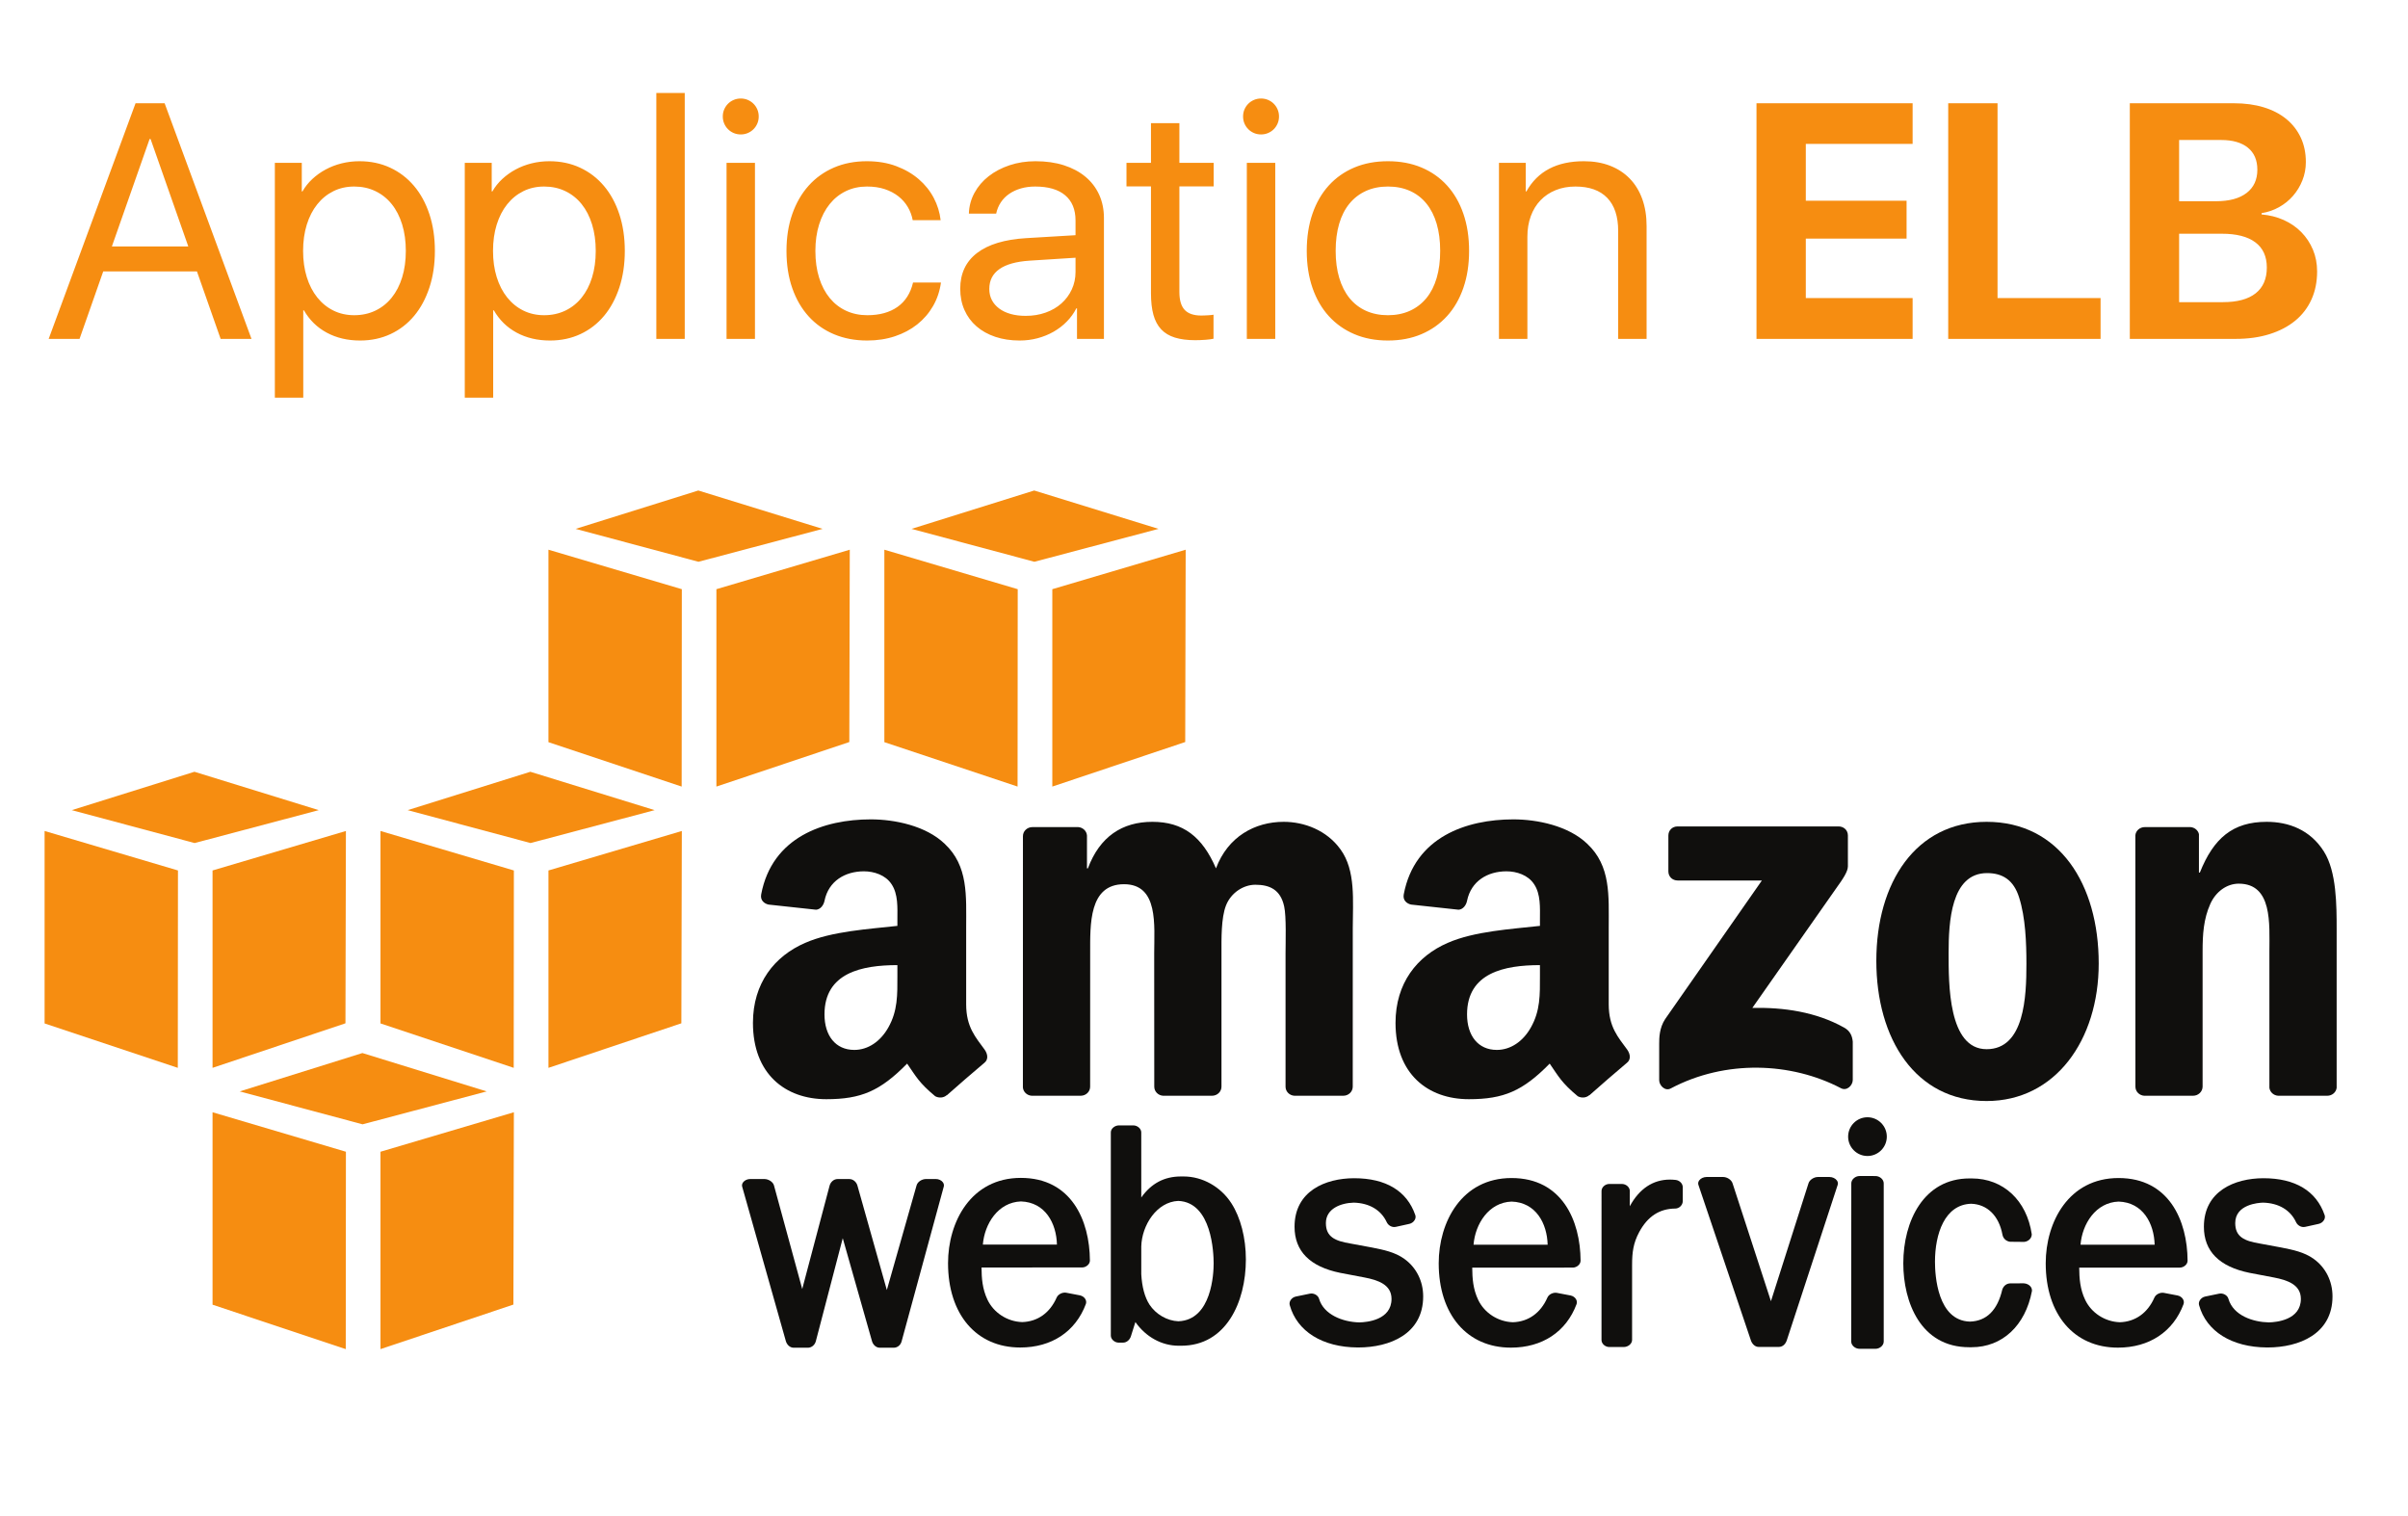 <?xml version="1.0" encoding="UTF-8" standalone="no"?>
<svg viewBox="-10 -20 540 340" style="enable-background:new 0 0 595 310;" version="1.1" xmlns="http://www.w3.org/2000/svg" xmlns:xlink="http://www.w3.org/1999/xlink" xmlns:sketch="http://www.bohemiancoding.com/sketch/ns" xml:space="preserve" >
    <!-- Generator: Sketch 3.3.1 (12002) - http://www.bohemiancoding.com/sketch -->
    <title>RancherELBv4</title>
    <g id="Page-1" stroke="none" stroke-width="1" fill="none" fill-rule="evenodd" sketch:type="MSPage">
        <g id="AWS" sketch:type="MSLayerGroup" transform="translate(0, 90)">
            <g id="g10" transform="translate(257, 96.279) scale(1, -1) translate(-257, -96.279) " sketch:type="MSShapeGroup">
                <g id="g12">
                    <path d="M142.864,126.158 L112.991,136.118 L112.991,179.278 L142.901,170.424 L142.864,126.158" id="path14" fill="#F68D11"></path>
                    <path d="M150.655,170.424 L180.565,179.278 L180.461,136.148 L150.655,126.158 L150.655,170.424" id="path16" fill="#F68D11"></path>
                    <path d="M174.472,183.951 L146.596,192.557 L119.084,183.951 L146.636,176.573 L174.472,183.951" id="path18" fill="#F68D11"></path>
                    <path d="M218.192,126.158 L188.319,136.118 L188.319,179.278 L218.228,170.424 L218.192,126.158" id="path20" fill="#F68D11"></path>
                    <path d="M225.983,170.424 L255.892,179.278 L255.788,136.148 L225.983,126.158 L225.983,170.424" id="path22" fill="#F68D11"></path>
                    <path d="M249.8,183.951 L221.924,192.557 L194.412,183.951 L221.964,176.573 L249.8,183.951" id="path24" fill="#F68D11"></path>
                    <path d="M29.909,107.345 L0,116.198 L0,73.039 L29.873,63.079 L29.909,107.345" id="path26" fill="#F68D11"></path>
                    <path d="M37.664,107.345 L67.573,116.198 L67.469,73.068 L37.664,63.079 L37.664,107.345" id="path28" fill="#F68D11"></path>
                    <path d="M61.481,120.872 L33.605,129.478 L6.093,120.872 L33.645,113.494 L61.481,120.872" id="path30" fill="#F68D11"></path>
                    <path d="M105.201,63.079 L75.328,73.039 L75.328,116.198 L105.237,107.345 L105.201,63.079" id="path32" fill="#F68D11"></path>
                    <path d="M112.991,107.345 L142.901,116.198 L142.797,73.068 L112.991,63.079 L112.991,107.345" id="path34" fill="#F68D11"></path>
                    <path d="M136.808,120.872 L108.932,129.478 L81.42,120.872 L108.973,113.494 L136.808,120.872" id="path36" fill="#F68D11"></path>
                    <path d="M67.537,0 L37.664,9.96 L37.664,53.119 L67.573,44.266 L67.537,0" id="path38" fill="#F68D11"></path>
                    <path d="M75.328,44.266 L105.237,53.119 L105.133,9.989 L75.328,0 L75.328,44.266" id="path40" fill="#F68D11"></path>
                    <path d="M99.144,57.793 L71.269,66.399 L43.756,57.793 L71.309,50.414 L99.144,57.793" id="path42" fill="#F68D11"></path>
                    <path d="M199.829,38.152 L197.631,38.144 C196.824,38.144 195.796,37.6 195.544,36.717 L188.876,13.251 L182.282,36.666 C182.083,37.401 181.391,38.144 180.449,38.144 L177.847,38.144 C176.91,38.144 176.227,37.391 176.037,36.651 L169.902,13.479 L163.564,36.723 C163.314,37.573 162.26,38.144 161.434,38.144 L158.271,38.15 C157.595,38.15 156.967,37.86 156.63,37.393 C156.402,37.076 156.339,36.717 156.444,36.405 L166.237,1.772 C166.453,1.044 167.084,0.31 168.008,0.31 L171.153,0.31 C172.003,0.31 172.747,0.929 172.962,1.806 L178.989,24.876 L185.548,1.78 C185.746,1.073 186.38,0.31 187.309,0.31 L190.403,0.31 C191.263,0.31 191.988,0.907 192.201,1.783 L201.626,36.391 C201.737,36.724 201.673,37.095 201.448,37.407 C201.117,37.867 200.497,38.152 199.829,38.152" id="path44" fill="#100F0D"></path>
                    <path d="M227.022,23.448 L210.408,23.448 C210.79,28.106 213.817,32.935 218.946,33.121 C224.404,32.943 226.901,28.224 227.022,23.448 L227.022,23.448 Z M218.934,38.399 C207.711,38.399 202.6,28.488 202.6,19.279 C202.6,7.786 208.954,0.361 218.788,0.361 C225.825,0.361 231.19,3.913 233.508,10.119 C233.632,10.474 233.593,10.859 233.399,11.205 C233.163,11.624 232.716,11.941 232.186,12.057 L229.071,12.652 C228.235,12.783 227.277,12.288 226.96,11.57 C225.447,8.122 222.688,6.165 219.227,6.063 C215.896,6.166 212.837,8.143 211.436,11.096 C210.297,13.509 210.129,15.887 210.11,18.305 L232.665,18.313 C233.138,18.313 233.627,18.521 233.973,18.871 C234.262,19.161 234.419,19.521 234.416,19.882 C234.361,28.835 230.265,38.399 218.934,38.399 L218.934,38.399 Z" id="path46" fill="#100F0D"></path>
                    <path d="M262.164,19.224 C262.164,17.103 261.78,6.516 254.251,6.245 C251.727,6.341 249.177,7.823 247.752,10.014 C246.703,11.671 246.091,13.962 245.933,16.796 L245.933,23.025 C246.056,27.797 249.418,33.034 254.226,33.236 C261.781,32.938 262.164,21.512 262.164,19.224 L262.164,19.224 Z M255.431,38.721 L254.834,38.721 C251.109,38.721 248.181,37.175 245.933,34.006 L245.93,48.606 C245.93,49.426 245.083,50.173 244.147,50.173 L240.903,50.173 C240.056,50.173 239.107,49.503 239.105,48.606 L239.105,3.03 C239.109,2.202 239.956,1.45 240.891,1.45 L241.844,1.455 C242.743,1.455 243.383,2.179 243.599,2.852 L244.614,6.069 C246.971,2.725 250.522,0.76 254.321,0.76 L254.903,0.76 C264.912,0.76 269.391,10.486 269.391,20.123 C269.391,24.921 268.207,29.508 266.143,32.708 C263.758,36.417 259.653,38.721 255.431,38.721 L255.431,38.721 Z" id="path48" fill="#100F0D"></path>
                    <path d="M304.907,20.25 C302.798,21.763 300.262,22.269 297.722,22.776 L292.851,23.678 C289.357,24.252 287.334,25.188 287.334,28.269 C287.334,31.526 290.712,32.771 293.577,32.849 C297.075,32.76 299.706,31.201 300.984,28.459 C301.287,27.812 301.959,27.378 302.658,27.378 C302.778,27.378 302.9,27.391 303.015,27.416 L306.055,28.087 C306.551,28.196 307.014,28.536 307.262,28.978 C307.461,29.328 307.504,29.711 307.385,30.053 C305.525,35.466 300.803,38.326 293.659,38.326 C287.204,38.312 280.306,35.445 280.306,27.436 C280.306,21.963 283.749,18.487 290.546,17.103 L295.999,16.065 C298.992,15.493 302.053,14.475 302.053,11.264 C302.053,6.512 296.516,6.027 294.842,5.992 C291.087,6.073 286.835,7.747 285.803,11.29 C285.596,12.069 284.614,12.62 283.753,12.441 L280.574,11.786 C280.096,11.685 279.658,11.374 279.403,10.955 C279.19,10.605 279.129,10.213 279.227,9.856 C280.868,3.976 286.549,0.431 294.426,0.371 L294.601,0.37 C301.635,0.37 309.151,3.379 309.151,11.82 C309.151,15.256 307.604,18.328 304.907,20.25" id="path50" fill="#100F0D"></path>
                    <path d="M337.063,23.413 L320.445,23.413 C320.825,28.076 323.852,32.907 328.981,33.085 C334.437,32.912 336.937,28.193 337.063,23.413 L337.063,23.413 Z M328.972,38.367 C317.747,38.367 312.635,28.455 312.635,19.247 C312.635,7.755 318.99,0.331 328.825,0.331 C335.864,0.331 341.228,3.883 343.548,10.088 C343.671,10.444 343.632,10.83 343.437,11.176 C343.201,11.596 342.753,11.912 342.224,12.026 L339.105,12.621 C338.375,12.74 337.357,12.363 336.998,11.538 C335.484,8.092 332.724,6.135 329.266,6.029 C325.931,6.135 322.874,8.112 321.478,11.064 C320.337,13.471 320.168,15.851 320.151,18.275 L342.704,18.281 C343.174,18.281 343.66,18.488 344.006,18.835 C344.296,19.126 344.453,19.487 344.45,19.85 C344.398,28.802 340.306,38.367 328.972,38.367 L328.972,38.367 Z" id="path52" fill="#100F0D"></path>
                    <path d="M365.748,37.946 C365.308,37.994 364.885,38.018 364.474,38.018 C360.688,38.018 357.614,35.962 355.481,32.034 L355.489,35.474 C355.485,36.307 354.653,37.039 353.708,37.039 L350.891,37.039 C349.968,37.039 349.152,36.304 349.146,35.46 L349.141,2.047 C349.141,1.209 349.956,0.472 350.887,0.472 L354.174,0.474 C355.029,0.474 355.992,1.144 355.999,2.047 L356.001,18.893 C356.001,21.67 356.261,23.763 357.589,26.239 C359.487,29.765 362.136,31.496 365.69,31.523 C366.581,31.53 367.363,32.306 367.363,33.186 L367.363,36.312 C367.363,37.129 366.653,37.847 365.748,37.946" id="path54" fill="#100F0D"></path>
                    <path d="M400.255,38.602 L397.66,38.601 C396.847,38.601 395.804,38.018 395.552,37.162 L387.138,10.746 L378.547,37.136 C378.293,38.012 377.248,38.601 376.431,38.601 L372.724,38.604 C372.044,38.604 371.386,38.301 371.049,37.833 C370.823,37.52 370.761,37.164 370.873,36.833 L382.632,1.985 C382.858,1.296 383.457,0.49 384.406,0.49 L388.891,0.49 C389.714,0.49 390.389,1.05 390.698,1.989 L402.103,36.822 C402.217,37.152 402.156,37.509 401.931,37.823 C401.592,38.296 400.936,38.602 400.255,38.602" id="path56" fill="#100F0D"></path>
                    <path d="M408.783,51.997 C406.392,51.997 404.448,50.05 404.448,47.653 C404.448,45.258 406.392,43.311 408.783,43.311 C411.175,43.311 413.121,45.258 413.121,47.653 C413.121,50.05 411.175,51.997 408.783,51.997" id="path58" fill="#100F0D"></path>
                    <path d="M410.567,38.814 L407.008,38.818 C406.04,38.818 405.158,38.035 405.158,37.178 L405.141,1.7 C405.141,1.27 405.362,0.844 405.745,0.528 C406.097,0.24 406.545,0.074 406.996,0.074 L410.581,0.069 L410.583,0.069 C411.566,0.077 412.429,0.839 412.429,1.698 L412.429,37.178 C412.429,38.05 411.558,38.814 410.567,38.814" id="path60" fill="#100F0D"></path>
                    <path d="M443.83,14.756 L440.858,14.745 C440.028,14.745 439.333,14.247 439.024,13.382 C437.938,8.703 435.479,6.278 431.75,6.171 C424.488,6.387 423.924,16.499 423.924,19.593 C423.924,25.764 426.063,32.423 432.035,32.599 C435.639,32.488 438.261,29.906 439.048,25.699 C439.196,24.84 439.857,24.19 440.758,24.077 L443.939,24.046 C444.889,24.149 445.635,24.868 445.628,25.759 C444.503,33.362 439.229,38.277 432.18,38.277 L431.936,38.27 L431.66,38.277 C421.409,38.277 416.82,28.719 416.82,19.247 C416.82,10.563 420.689,0.423 431.603,0.423 L432.126,0.423 C438.998,0.423 444.186,5.235 445.671,13.039 C445.704,13.41 445.576,13.782 445.312,14.084 C444.971,14.476 444.427,14.727 443.83,14.756" id="path62" fill="#100F0D"></path>
                    <path d="M473.184,23.413 L456.563,23.413 C456.943,28.077 459.971,32.907 465.104,33.085 C470.56,32.912 473.059,28.193 473.184,23.413 L473.184,23.413 Z M465.092,38.367 C453.869,38.367 448.757,28.455 448.757,19.247 C448.757,7.755 455.113,0.331 464.947,0.331 C471.983,0.331 477.345,3.881 479.667,10.087 C479.788,10.444 479.748,10.832 479.554,11.176 C479.315,11.599 478.88,11.908 478.342,12.026 L475.227,12.621 C474.494,12.74 473.479,12.363 473.12,11.538 C471.602,8.092 468.841,6.135 465.384,6.028 C462.051,6.135 458.994,8.112 457.598,11.064 C456.456,13.475 456.287,15.855 456.269,18.275 L478.824,18.279 C479.298,18.279 479.788,18.488 480.135,18.839 C480.423,19.132 480.578,19.493 480.572,19.85 C480.52,28.802 476.427,38.367 465.092,38.367 L465.092,38.367 Z" id="path64" fill="#100F0D"></path>
                    <path d="M508.828,20.25 C506.715,21.765 504.176,22.27 501.641,22.776 L496.77,23.678 C493.278,24.252 491.257,25.188 491.257,28.269 C491.257,32.47 496.475,32.821 497.493,32.849 C500.995,32.76 503.626,31.201 504.901,28.457 C505.207,27.811 505.881,27.378 506.581,27.378 C506.702,27.378 506.823,27.391 506.94,27.416 L509.978,28.087 C510.474,28.196 510.936,28.537 511.184,28.979 C511.381,29.33 511.424,29.711 511.306,30.053 C509.448,35.466 504.725,38.326 497.577,38.326 C491.125,38.312 484.229,35.445 484.229,27.436 C484.229,21.961 487.671,18.485 494.467,17.103 L499.921,16.065 C502.915,15.493 505.975,14.475 505.975,11.264 C505.975,6.512 500.439,6.027 498.765,5.992 C495.283,6.067 490.827,7.503 489.727,11.286 C489.525,12.069 488.545,12.619 487.669,12.441 L484.495,11.786 C484.014,11.684 483.575,11.371 483.321,10.95 C483.109,10.6 483.048,10.211 483.148,9.856 C484.784,3.976 490.465,0.431 498.342,0.371 L498.517,0.37 C505.552,0.37 513.069,3.379 513.069,11.82 C513.069,15.258 511.523,18.331 508.828,20.25" id="path66" fill="#100F0D"></path>
                    <path d="M364.137,107.122 L364.137,115.178 C364.141,116.4 365.07,117.22 366.184,117.219 L402.314,117.22 C403.467,117.22 404.397,116.38 404.397,115.187 L404.397,108.278 C404.386,107.122 403.408,105.61 401.675,103.208 L382.962,76.515 C389.906,76.68 397.257,75.641 403.566,72.097 C404.992,71.298 405.371,70.113 405.487,68.956 L405.487,60.359 C405.487,59.174 404.189,57.804 402.826,58.518 C391.706,64.338 376.947,64.974 364.648,58.45 C363.392,57.781 362.076,59.129 362.076,60.315 L362.076,68.483 C362.076,69.786 362.103,72.025 363.42,74.019 L385.105,105.092 L366.227,105.096 C365.072,105.096 364.148,105.918 364.137,107.122" id="path68" fill="#100F0D"></path>
                    <path d="M232.347,56.822 L221.352,56.822 C220.308,56.891 219.471,57.678 219.388,58.682 L219.396,115.041 C219.396,116.169 220.346,117.069 221.516,117.069 L231.753,117.075 C232.825,117.015 233.683,116.207 233.756,115.182 L233.756,107.818 L233.96,107.818 C236.625,114.938 241.653,118.253 248.424,118.253 C255.297,118.253 259.608,114.938 262.686,107.818 C265.356,114.938 271.408,118.253 277.877,118.253 C282.494,118.253 287.515,116.359 290.594,112.092 C294.082,107.345 293.363,100.471 293.363,94.42 L293.357,58.853 C293.357,57.728 292.407,56.822 291.239,56.822 L280.261,56.822 C279.155,56.891 278.286,57.772 278.286,58.848 L278.286,88.728 C278.286,91.099 278.488,97.031 277.977,99.282 C277.153,103.081 274.69,104.142 271.514,104.142 C268.843,104.142 266.071,102.363 264.943,99.523 C263.815,96.672 263.919,91.929 263.919,88.728 L263.919,58.853 C263.919,57.728 262.97,56.822 261.799,56.822 L250.819,56.822 C249.719,56.891 248.847,57.772 248.847,58.848 L248.832,88.728 C248.832,95.014 249.862,104.261 242.065,104.261 C234.165,104.261 234.473,95.25 234.473,88.728 L234.466,58.853 C234.47,57.728 233.52,56.822 232.347,56.822" id="path70" fill="#100F0D"></path>
                    <path d="M435.603,106.754 C427.493,106.754 426.982,95.725 426.982,88.844 C426.982,81.967 426.88,67.262 435.503,67.262 C444.021,67.262 444.429,79.122 444.429,86.356 C444.429,91.099 444.227,96.79 442.79,101.297 C441.555,105.212 439.094,106.754 435.603,106.754 L435.603,106.754 Z M435.503,118.253 C451.816,118.253 460.641,104.261 460.641,86.478 C460.641,69.278 450.89,55.638 435.503,55.638 C419.495,55.638 410.771,69.635 410.771,87.068 C410.771,104.62 419.593,118.253 435.503,118.253 L435.503,118.253 Z" id="path72" fill="#100F0D"></path>
                    <path d="M481.8,56.822 L470.847,56.822 C469.744,56.891 468.874,57.772 468.874,58.848 L468.859,115.232 C468.95,116.259 469.862,117.069 470.966,117.069 L481.165,117.075 C482.126,117.022 482.915,116.369 483.117,115.496 L483.117,106.872 L483.325,106.872 C486.399,114.582 490.712,118.253 498.301,118.253 C503.227,118.253 508.052,116.479 511.129,111.616 C514,107.111 514,99.523 514,94.067 L514,58.599 C513.877,57.6 512.985,56.822 511.9,56.822 L500.875,56.822 C499.858,56.888 499.041,57.639 498.918,58.599 L498.918,89.202 C498.918,95.369 499.638,104.384 492.042,104.384 C489.376,104.384 486.916,102.601 485.683,99.877 C484.143,96.439 483.939,93 483.939,89.202 L483.939,58.853 C483.92,57.728 482.969,56.822 481.8,56.822" id="path74" fill="#100F0D"></path>
                    <path d="M346.417,56.965 C345.688,56.315 344.645,56.272 343.823,56.709 C340.173,59.741 339.517,61.146 337.522,64.029 C331.488,57.889 327.215,56.048 319.402,56.048 C310.145,56.048 302.949,61.753 302.949,73.163 C302.949,82.075 307.78,88.137 314.669,91.11 C320.633,93.725 328.963,94.201 335.337,94.917 L335.337,96.341 C335.337,98.955 335.542,102.046 333.998,104.303 C332.665,106.324 330.094,107.154 327.829,107.154 C323.636,107.154 319.911,105.006 318.993,100.558 C318.807,99.571 318.081,98.589 317.085,98.542 L306.434,99.695 C305.532,99.897 304.534,100.615 304.794,101.987 C307.242,114.901 318.914,118.803 329.374,118.803 C334.718,118.803 341.714,117.378 345.93,113.338 C351.275,108.344 350.76,101.689 350.76,94.438 L350.76,77.331 C350.76,72.185 352.901,69.926 354.914,67.153 C355.61,66.152 355.768,64.967 354.873,64.233 C352.628,62.354 348.639,58.896 346.447,56.941 L346.417,56.965 L346.417,56.965 Z M335.337,83.742 C335.337,79.462 335.439,75.893 333.279,72.093 C331.531,69 328.753,67.1 325.668,67.1 C321.456,67.1 318.989,70.308 318.989,75.064 C318.989,84.415 327.388,86.117 335.337,86.117 L335.337,83.742 L335.337,83.742 Z" id="path76" fill="#100F0D"></path>
                    <path d="M202.327,56.965 C201.6,56.315 200.549,56.272 199.727,56.709 C196.077,59.741 195.423,61.146 193.426,64.029 C187.395,57.889 183.12,56.048 175.303,56.048 C166.049,56.048 158.85,61.753 158.85,73.163 C158.85,82.075 163.686,88.137 170.575,91.11 C176.54,93.725 184.869,94.201 191.243,94.917 L191.243,96.341 C191.243,98.955 191.451,102.046 189.906,104.303 C188.57,106.324 185.997,107.154 183.738,107.154 C179.546,107.154 175.816,105.006 174.902,100.558 C174.711,99.571 173.988,98.589 172.993,98.542 L162.338,99.695 C161.438,99.897 160.439,100.615 160.697,101.987 C163.145,114.901 174.818,118.803 185.277,118.803 C190.628,118.803 197.617,117.378 201.835,113.338 C207.182,108.344 206.666,101.689 206.666,94.438 L206.666,77.331 C206.666,72.185 208.808,69.926 210.815,67.153 C211.515,66.152 211.674,64.967 210.781,64.233 C208.534,62.354 204.543,58.896 202.352,56.941 L202.327,56.965 L202.327,56.965 Z M191.243,83.742 C191.243,79.462 191.344,75.893 189.189,72.093 C187.442,69 184.661,67.1 181.58,67.1 C177.36,67.1 174.894,70.308 174.894,75.064 C174.894,84.415 183.291,86.117 191.243,86.117 L191.243,83.742 L191.243,83.742 Z" id="path78" fill="#100F0D"></path>
                </g>
            </g>
        </g>
        <g id="Name" sketch:type="MSLayerGroup" fill="#F68D11">
            <path d="M34.167,40.875 L13.147,40.875 L7.837,56 L0.916,56 L20.398,3.156 L26.917,3.156 L46.399,56 L39.478,56 L34.167,40.875 Z M15.088,35.272 L32.227,35.272 L23.767,11.176 L23.547,11.176 L15.088,35.272 Z M70.605,16.156 C73.12,16.156 75.415,16.638 77.49,17.603 C79.565,18.567 81.348,19.928 82.837,21.686 C84.326,23.444 85.48,25.562 86.298,28.04 C87.115,30.518 87.524,33.258 87.524,36.261 C87.524,39.264 87.115,42.005 86.298,44.483 C85.48,46.961 84.338,49.079 82.874,50.836 C81.409,52.594 79.645,53.955 77.582,54.92 C75.519,55.884 73.242,56.366 70.752,56.366 C67.944,56.366 65.454,55.78 63.281,54.608 C61.108,53.437 59.399,51.764 58.154,49.591 L58.008,49.591 L58.008,69.184 L51.636,69.184 L51.636,16.522 L57.678,16.522 L57.678,22.931 L57.825,22.931 C58.411,21.906 59.149,20.978 60.04,20.148 C60.931,19.318 61.932,18.604 63.043,18.006 C64.154,17.407 65.35,16.95 66.632,16.632 C67.914,16.315 69.238,16.156 70.605,16.156 L70.605,16.156 Z M69.434,50.69 C71.167,50.69 72.748,50.348 74.176,49.665 C75.604,48.981 76.825,48.011 77.838,46.753 C78.851,45.496 79.633,43.982 80.182,42.212 C80.731,40.442 81.006,38.459 81.006,36.261 C81.006,34.088 80.731,32.111 80.182,30.329 C79.633,28.546 78.851,27.027 77.838,25.769 C76.825,24.512 75.604,23.542 74.176,22.858 C72.748,22.174 71.167,21.833 69.434,21.833 C67.725,21.833 66.168,22.18 64.764,22.876 C63.361,23.572 62.152,24.555 61.139,25.824 C60.126,27.094 59.344,28.614 58.795,30.384 C58.246,32.154 57.971,34.113 57.971,36.261 C57.971,38.41 58.246,40.369 58.795,42.139 C59.344,43.909 60.126,45.429 61.139,46.698 C62.152,47.968 63.361,48.95 64.764,49.646 C66.168,50.342 67.725,50.69 69.434,50.69 L69.434,50.69 Z M113.196,16.156 C115.71,16.156 118.005,16.638 120.081,17.603 C122.156,18.567 123.938,19.928 125.427,21.686 C126.917,23.444 128.07,25.562 128.888,28.04 C129.706,30.518 130.115,33.258 130.115,36.261 C130.115,39.264 129.706,42.005 128.888,44.483 C128.07,46.961 126.929,49.079 125.464,50.836 C123.999,52.594 122.235,53.955 120.172,54.92 C118.109,55.884 115.833,56.366 113.342,56.366 C110.535,56.366 108.044,55.78 105.872,54.608 C103.699,53.437 101.99,51.764 100.745,49.591 L100.598,49.591 L100.598,69.184 L94.226,69.184 L94.226,16.522 L100.269,16.522 L100.269,22.931 L100.415,22.931 C101.001,21.906 101.739,20.978 102.631,20.148 C103.522,19.318 104.523,18.604 105.634,18.006 C106.744,17.407 107.941,16.95 109.222,16.632 C110.504,16.315 111.829,16.156 113.196,16.156 L113.196,16.156 Z M112.024,50.69 C113.757,50.69 115.338,50.348 116.766,49.665 C118.195,48.981 119.415,48.011 120.428,46.753 C121.442,45.496 122.223,43.982 122.772,42.212 C123.322,40.442 123.596,38.459 123.596,36.261 C123.596,34.088 123.322,32.111 122.772,30.329 C122.223,28.546 121.442,27.027 120.428,25.769 C119.415,24.512 118.195,23.542 116.766,22.858 C115.338,22.174 113.757,21.833 112.024,21.833 C110.315,21.833 108.759,22.18 107.355,22.876 C105.951,23.572 104.742,24.555 103.729,25.824 C102.716,27.094 101.935,28.614 101.385,30.384 C100.836,32.154 100.562,34.113 100.562,36.261 C100.562,38.41 100.836,40.369 101.385,42.139 C101.935,43.909 102.716,45.429 103.729,46.698 C104.742,47.968 105.951,48.95 107.355,49.646 C108.759,50.342 110.315,50.69 112.024,50.69 L112.024,50.69 Z M137.183,0.849 L143.555,0.849 L143.555,56 L137.183,56 L137.183,0.849 Z M152.93,16.522 L159.302,16.522 L159.302,56 L152.93,56 L152.93,16.522 Z M156.116,10.15 C155.554,10.15 155.029,10.047 154.541,9.839 C154.053,9.632 153.625,9.345 153.259,8.979 C152.893,8.612 152.606,8.185 152.399,7.697 C152.191,7.208 152.087,6.684 152.087,6.122 C152.087,5.561 152.191,5.036 152.399,4.547 C152.606,4.059 152.893,3.632 153.259,3.266 C153.625,2.899 154.053,2.613 154.541,2.405 C155.029,2.198 155.554,2.094 156.116,2.094 C156.677,2.094 157.202,2.198 157.69,2.405 C158.179,2.613 158.606,2.899 158.972,3.266 C159.338,3.632 159.625,4.059 159.833,4.547 C160.04,5.036 160.144,5.561 160.144,6.122 C160.144,6.684 160.04,7.208 159.833,7.697 C159.625,8.185 159.338,8.612 158.972,8.979 C158.606,9.345 158.179,9.632 157.69,9.839 C157.202,10.047 156.677,10.15 156.116,10.15 L156.116,10.15 Z M194.678,29.376 C194.482,28.327 194.116,27.344 193.579,26.428 C193.042,25.513 192.34,24.713 191.473,24.03 C190.607,23.346 189.587,22.809 188.416,22.418 C187.244,22.028 185.913,21.833 184.424,21.833 C182.69,21.833 181.116,22.174 179.7,22.858 C178.284,23.542 177.069,24.512 176.056,25.769 C175.043,27.027 174.255,28.546 173.694,30.329 C173.132,32.111 172.852,34.088 172.852,36.261 C172.852,38.507 173.132,40.521 173.694,42.304 C174.255,44.086 175.049,45.6 176.074,46.845 C177.1,48.09 178.326,49.042 179.755,49.701 C181.183,50.36 182.764,50.69 184.497,50.69 C187.256,50.69 189.514,50.067 191.272,48.822 C193.03,47.577 194.189,45.758 194.751,43.366 L201.013,43.366 C200.745,45.294 200.153,47.052 199.237,48.639 C198.322,50.226 197.144,51.593 195.703,52.741 C194.263,53.888 192.59,54.779 190.686,55.414 C188.782,56.049 186.707,56.366 184.46,56.366 C181.75,56.366 179.285,55.902 177.063,54.975 C174.841,54.047 172.937,52.71 171.35,50.965 C169.763,49.219 168.536,47.107 167.67,44.629 C166.803,42.151 166.37,39.362 166.37,36.261 C166.37,33.234 166.803,30.481 167.67,28.003 C168.536,25.525 169.757,23.407 171.332,21.649 C172.907,19.892 174.799,18.537 177.008,17.584 C179.218,16.632 181.677,16.156 184.387,16.156 C186.829,16.156 189.026,16.522 190.979,17.255 C192.932,17.987 194.617,18.964 196.033,20.185 C197.449,21.405 198.572,22.809 199.402,24.396 C200.232,25.983 200.745,27.643 200.94,29.376 L194.678,29.376 Z M220.02,50.836 C221.631,50.836 223.12,50.592 224.487,50.104 C225.854,49.616 227.032,48.932 228.021,48.053 C229.01,47.174 229.785,46.131 230.347,44.922 C230.908,43.714 231.189,42.401 231.189,40.985 L231.189,37.799 L220.862,38.458 C217.883,38.654 215.637,39.282 214.124,40.344 C212.61,41.406 211.853,42.89 211.853,44.794 C211.853,45.722 212.042,46.552 212.421,47.284 C212.799,48.017 213.348,48.651 214.069,49.188 C214.789,49.726 215.649,50.135 216.65,50.415 C217.651,50.696 218.774,50.836 220.02,50.836 L220.02,50.836 Z M218.665,56.366 C216.663,56.366 214.844,56.092 213.208,55.542 C211.572,54.993 210.168,54.212 208.997,53.198 C207.825,52.185 206.921,50.965 206.287,49.536 C205.652,48.108 205.334,46.515 205.334,44.757 C205.334,41.339 206.592,38.666 209.106,36.737 C211.621,34.809 215.295,33.698 220.129,33.405 L231.189,32.746 L231.189,29.45 C231.189,26.984 230.414,25.098 228.864,23.792 C227.313,22.486 225.073,21.833 222.144,21.833 C220.996,21.833 219.934,21.973 218.958,22.254 C217.981,22.534 217.108,22.937 216.339,23.462 C215.57,23.987 214.935,24.628 214.435,25.385 C213.934,26.142 213.586,26.984 213.391,27.912 L207.275,27.912 C207.324,26.251 207.739,24.701 208.521,23.261 C209.302,21.82 210.364,20.575 211.707,19.525 C213.049,18.476 214.618,17.652 216.412,17.053 C218.207,16.455 220.142,16.156 222.217,16.156 C224.561,16.156 226.672,16.455 228.552,17.053 C230.432,17.652 232.043,18.506 233.386,19.617 C234.729,20.728 235.76,22.071 236.481,23.645 C237.201,25.22 237.561,26.972 237.561,28.9 L237.561,56 L231.519,56 L231.519,49.152 L231.372,49.152 C230.811,50.25 230.09,51.245 229.211,52.136 C228.333,53.028 227.344,53.784 226.245,54.407 C225.146,55.03 223.956,55.512 222.675,55.854 C221.393,56.195 220.056,56.366 218.665,56.366 L218.665,56.366 Z M254.48,7.624 L254.48,16.522 L262.17,16.522 L262.17,21.796 L254.48,21.796 L254.48,45.49 C254.48,47.321 254.877,48.657 255.67,49.5 C256.464,50.342 257.703,50.763 259.387,50.763 C259.583,50.763 259.814,50.757 260.083,50.745 C260.352,50.733 260.62,50.72 260.889,50.708 C261.157,50.696 261.401,50.678 261.621,50.653 C261.841,50.629 262.012,50.604 262.134,50.58 L262.134,55.963 C261.743,56.061 261.151,56.14 260.358,56.201 C259.564,56.262 258.789,56.293 258.032,56.293 C256.25,56.293 254.73,56.098 253.473,55.707 C252.216,55.316 251.19,54.7 250.397,53.858 C249.603,53.015 249.023,51.929 248.657,50.598 C248.291,49.268 248.108,47.65 248.108,45.746 L248.108,21.796 L242.615,21.796 L242.615,16.522 L248.108,16.522 L248.108,7.624 L254.48,7.624 Z M269.604,16.522 L275.977,16.522 L275.977,56 L269.604,56 L269.604,16.522 Z M272.791,10.15 C272.229,10.15 271.704,10.047 271.216,9.839 C270.728,9.632 270.3,9.345 269.934,8.979 C269.568,8.612 269.281,8.185 269.073,7.697 C268.866,7.208 268.762,6.684 268.762,6.122 C268.762,5.561 268.866,5.036 269.073,4.547 C269.281,4.059 269.568,3.632 269.934,3.266 C270.3,2.899 270.728,2.613 271.216,2.405 C271.704,2.198 272.229,2.094 272.791,2.094 C273.352,2.094 273.877,2.198 274.365,2.405 C274.854,2.613 275.281,2.899 275.647,3.266 C276.013,3.632 276.3,4.059 276.508,4.547 C276.715,5.036 276.819,5.561 276.819,6.122 C276.819,6.684 276.715,7.208 276.508,7.697 C276.3,8.185 276.013,8.612 275.647,8.979 C275.281,9.345 274.854,9.632 274.365,9.839 C273.877,10.047 273.352,10.15 272.791,10.15 L272.791,10.15 Z M301.245,56.366 C298.462,56.366 295.953,55.89 293.719,54.938 C291.486,53.986 289.575,52.637 287.988,50.891 C286.401,49.146 285.181,47.034 284.326,44.556 C283.472,42.078 283.044,39.313 283.044,36.261 C283.044,33.185 283.472,30.408 284.326,27.93 C285.181,25.452 286.401,23.34 287.988,21.594 C289.575,19.849 291.486,18.506 293.719,17.566 C295.953,16.626 298.462,16.156 301.245,16.156 C304.028,16.156 306.537,16.626 308.771,17.566 C311.005,18.506 312.915,19.849 314.502,21.594 C316.089,23.34 317.31,25.452 318.164,27.93 C319.019,30.408 319.446,33.185 319.446,36.261 C319.446,39.313 319.019,42.078 318.164,44.556 C317.31,47.034 316.089,49.146 314.502,50.891 C312.915,52.637 311.005,53.986 308.771,54.938 C306.537,55.89 304.028,56.366 301.245,56.366 L301.245,56.366 Z M301.245,50.69 C303.076,50.69 304.718,50.36 306.171,49.701 C307.623,49.042 308.856,48.096 309.869,46.863 C310.883,45.63 311.652,44.123 312.177,42.34 C312.701,40.558 312.964,38.532 312.964,36.261 C312.964,33.991 312.701,31.964 312.177,30.182 C311.652,28.4 310.883,26.886 309.869,25.641 C308.856,24.396 307.623,23.45 306.171,22.803 C304.718,22.156 303.076,21.833 301.245,21.833 C299.414,21.833 297.772,22.162 296.32,22.821 C294.867,23.48 293.634,24.427 292.621,25.659 C291.608,26.892 290.839,28.4 290.314,30.182 C289.789,31.964 289.526,33.991 289.526,36.261 C289.526,38.532 289.795,40.558 290.332,42.34 C290.869,44.123 291.638,45.63 292.639,46.863 C293.64,48.096 294.867,49.042 296.32,49.701 C297.772,50.36 299.414,50.69 301.245,50.69 L301.245,50.69 Z M326.147,16.522 L332.153,16.522 L332.153,22.931 L332.3,22.931 C334.814,18.415 339.111,16.156 345.19,16.156 C347.363,16.156 349.316,16.492 351.05,17.163 C352.783,17.835 354.26,18.799 355.481,20.056 C356.702,21.314 357.635,22.84 358.282,24.634 C358.929,26.428 359.253,28.449 359.253,30.695 L359.253,56 L352.881,56 L352.881,31.793 C352.881,28.546 352.063,26.074 350.427,24.378 C348.791,22.681 346.411,21.833 343.286,21.833 C341.675,21.833 340.204,22.101 338.873,22.638 C337.543,23.175 336.407,23.932 335.468,24.909 C334.528,25.885 333.801,27.069 333.289,28.461 C332.776,29.853 332.52,31.391 332.52,33.075 L332.52,56 L326.147,56 L326.147,16.522 Z M418.909,56 L383.899,56 L383.899,3.156 L418.909,3.156 L418.909,12.274 L394.958,12.274 L394.958,25.019 L417.554,25.019 L417.554,33.515 L394.958,33.515 L394.958,46.845 L418.909,46.845 L418.909,56 Z M461.06,56 L426.892,56 L426.892,3.156 L437.952,3.156 L437.952,46.845 L461.06,46.845 L461.06,56 Z M467.615,56 L467.615,3.156 L490.942,3.156 C493.433,3.156 495.673,3.461 497.662,4.071 C499.652,4.682 501.343,5.561 502.734,6.708 C504.126,7.855 505.2,9.241 505.957,10.865 C506.714,12.488 507.092,14.313 507.092,16.339 C507.092,17.78 506.836,19.147 506.323,20.441 C505.811,21.735 505.109,22.895 504.218,23.92 C503.326,24.945 502.277,25.794 501.068,26.465 C499.86,27.136 498.56,27.582 497.168,27.802 L497.168,28.095 C498.95,28.241 500.604,28.656 502.13,29.34 C503.656,30.023 504.974,30.933 506.085,32.068 C507.196,33.203 508.063,34.516 508.685,36.005 C509.308,37.494 509.619,39.118 509.619,40.875 C509.619,43.195 509.198,45.288 508.356,47.156 C507.513,49.024 506.299,50.611 504.712,51.917 C503.125,53.223 501.202,54.23 498.944,54.938 C496.686,55.646 494.153,56 491.345,56 L467.615,56 Z M478.674,25.128 L486.951,25.128 C489.905,25.128 492.187,24.512 493.799,23.279 C495.41,22.046 496.216,20.307 496.216,18.061 C496.216,15.912 495.508,14.264 494.092,13.117 C492.676,11.969 490.674,11.396 488.086,11.396 L478.674,11.396 L478.674,25.128 Z M488.525,47.76 C491.724,47.76 494.159,47.101 495.831,45.783 C497.504,44.464 498.34,42.536 498.34,39.997 C498.34,37.506 497.479,35.62 495.758,34.339 C494.037,33.057 491.541,32.416 488.269,32.416 L478.674,32.416 L478.674,47.76 L488.525,47.76 Z" id="Application-ELB" sketch:type="MSShapeGroup"></path>
        </g>
    </g>
</svg>